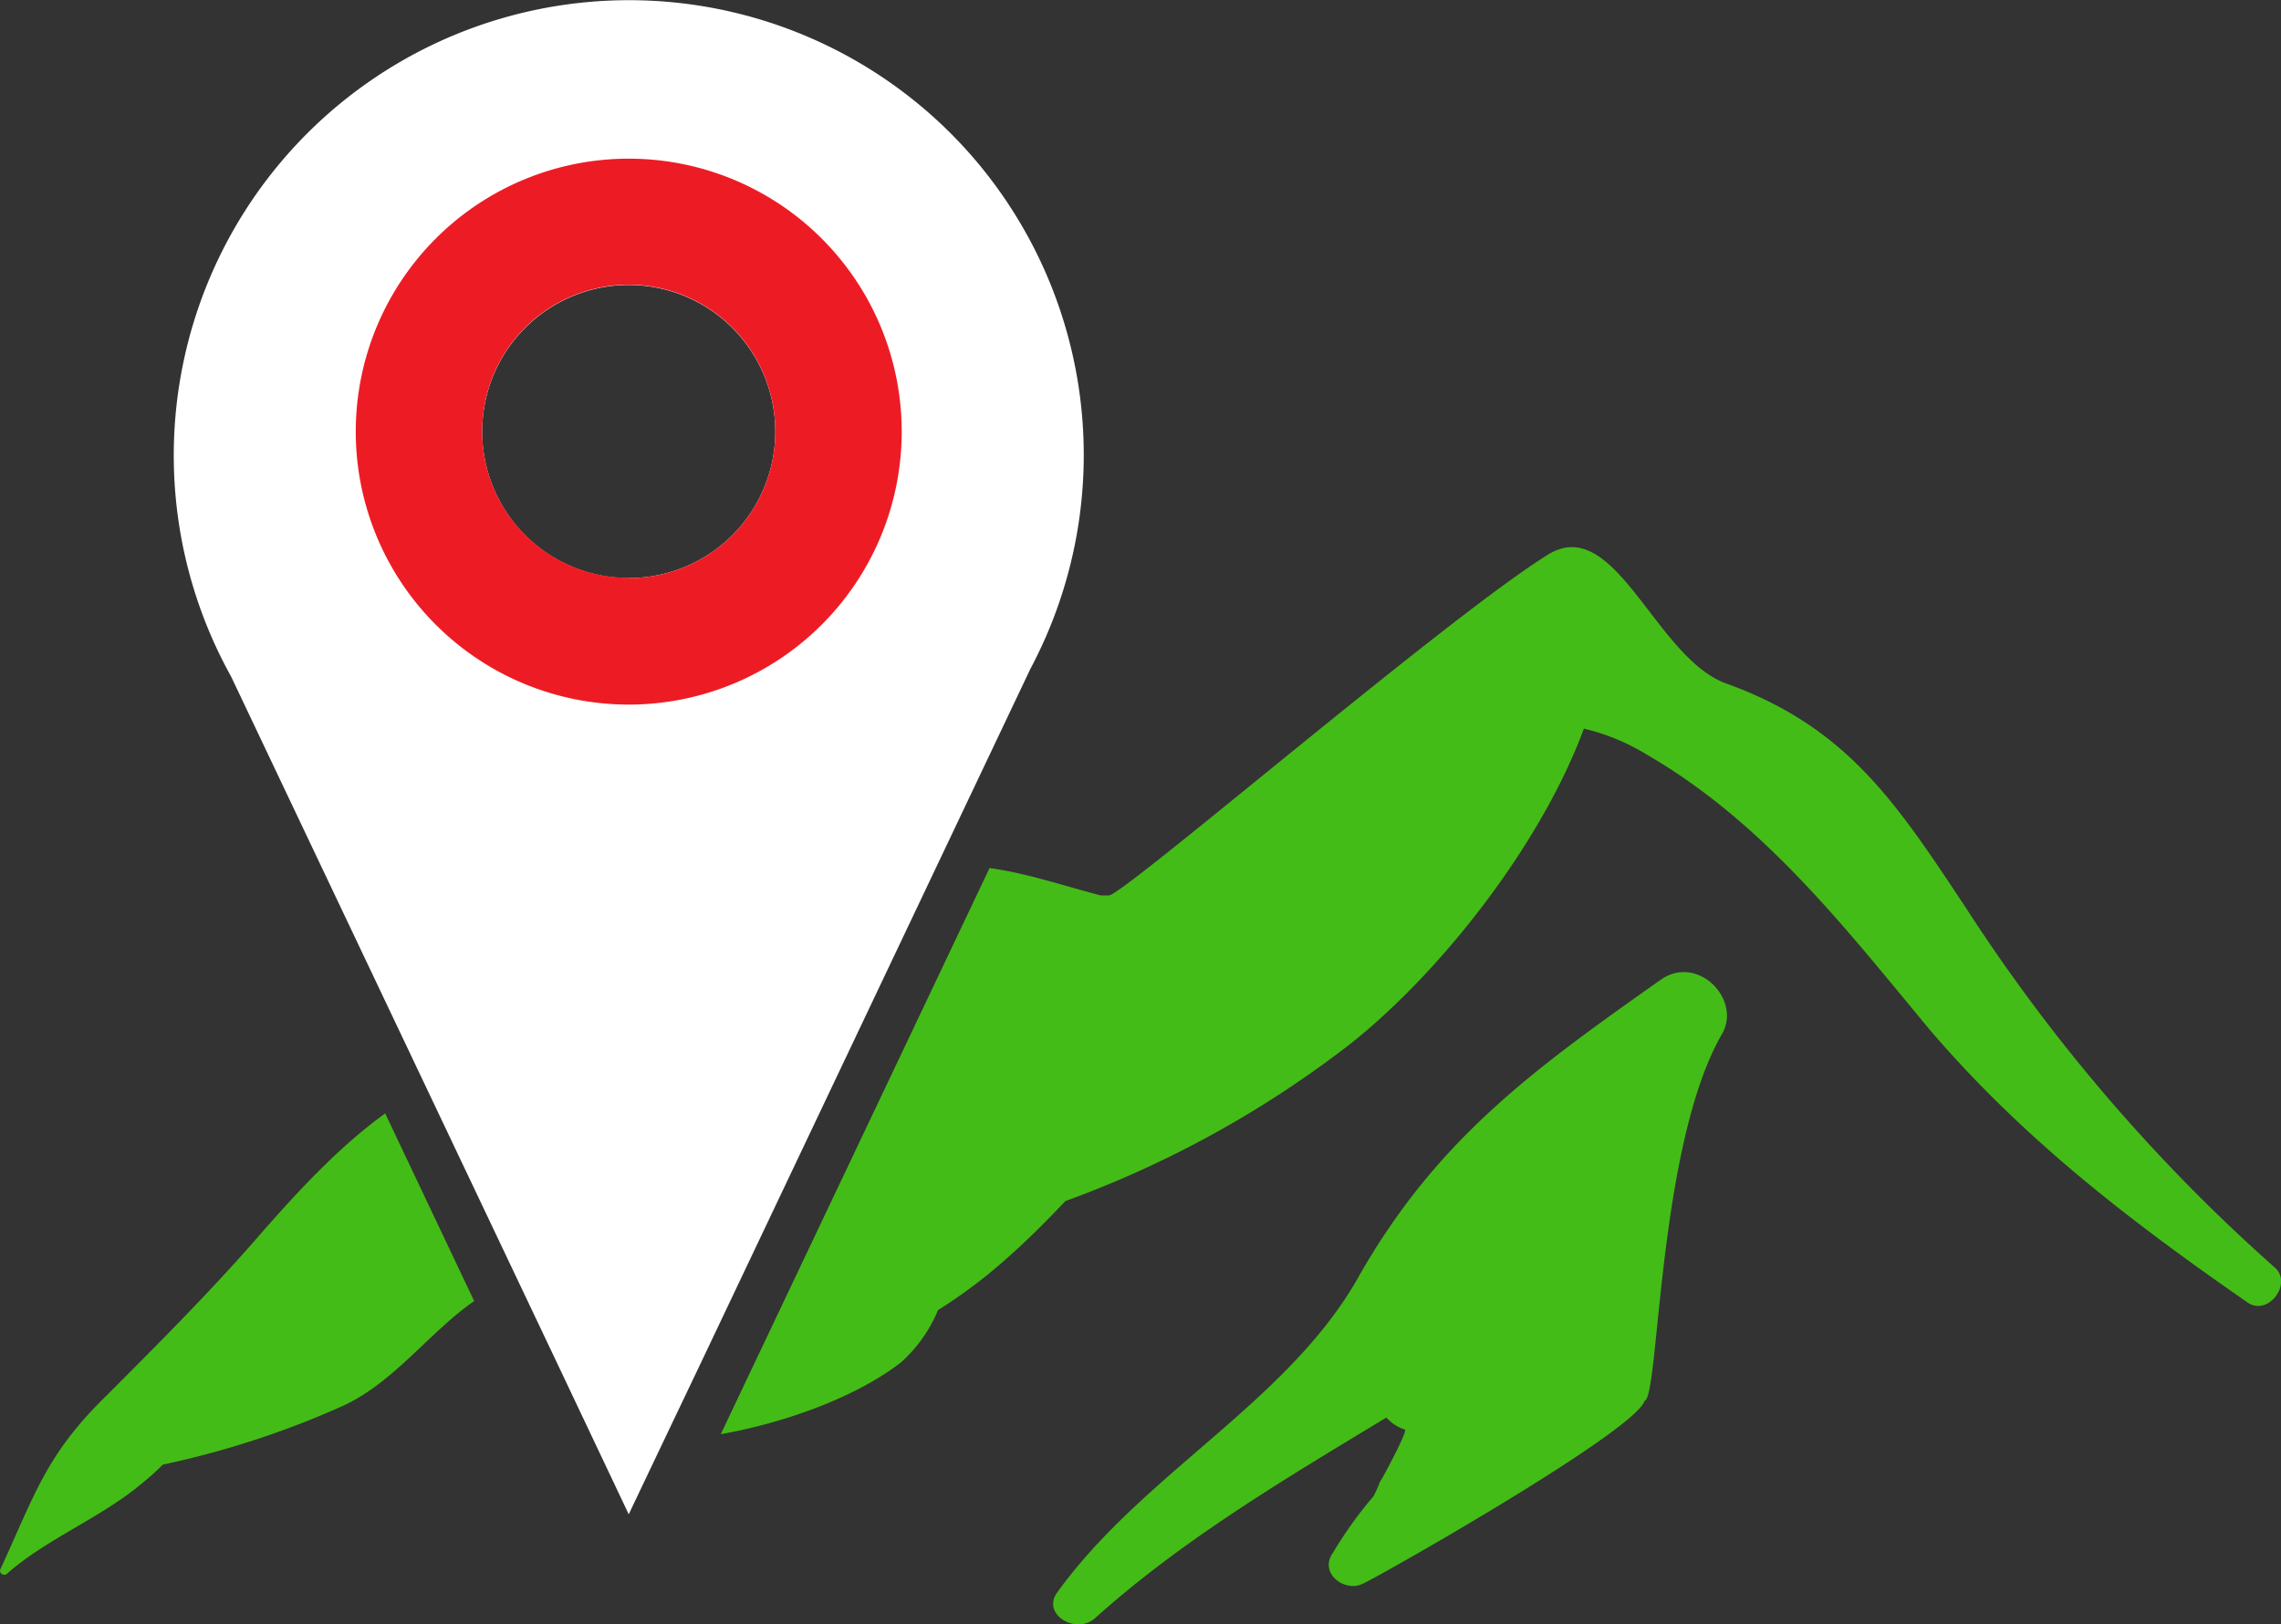 <svg xmlns="http://www.w3.org/2000/svg" viewBox="0 0 261.21 186.03"><rect x="0" y="0" width="261.21" height="186.03" fill="#333333" stroke="none"/><defs><style>.cls-1{fill:#44bc17;}.cls-2{fill:#fff;}.cls-3{fill:#ed1c24;}</style></defs><title>staze-hr-grafika-white@vector</title><g id="Layer_2" data-name="Layer 2"><g id="Layer_1-2" data-name="Layer 1"><path class="cls-1" d="M44.11,127.51,54.3,149c-5.12,3.55-9.1,9.22-14.92,11.95a102,102,0,0,1-20.74,6.78,27,27,0,0,1-2.34,2.11c-4.73,4-11,6.38-15.55,10.43a.49.49,0,0,1-.75-.46c4.05-8.77,5.25-13.22,12.26-20.05,6.09-6.1,12.25-12.26,17.89-18.81C34.2,136.36,38.82,131.33,44.11,127.51Z"/><path class="cls-1" d="M257.4,149.17c-13.4-9.28-25.65-18.69-36.3-31.11-9.58-11.51-19-23.82-32.48-31.62a24.74,24.74,0,0,0-7.24-3c-4.79,13-16.07,27.58-26.61,36A120.52,120.52,0,0,1,122,137.55c-2.1,2.22-4.32,4.46-6.73,6.58a58.31,58.31,0,0,1-7.85,5.9A16.55,16.55,0,0,1,103.2,156c-5.49,4.28-14.14,7.11-20.66,8.24l30.78-64.83c4.23.58,8.39,2,12.73,3.14H127c1.88-.23,38.12-31.35,49.92-38.81,7.92-5.47,12.48,11.51,20.74,14.53,13.9,5,19.49,13.68,27.47,25.7a200.3,200.3,0,0,0,35.38,41.2C262.58,147,259.73,150.77,257.4,149.17Z"/><path class="cls-1" d="M197.17,118.46c2.33-3.93-2.68-9.17-6.9-6.32-14.36,10.14-25.58,18.12-34.59,33.9-8,14.42-24.73,22.62-34.59,36.3-1.88,2.51,2.11,4.9,4.28,3,10-9,21.82-16,33.39-23a4.81,4.81,0,0,0,2.11,1.37c.45,0-2.57,5.64-2.85,6a12,12,0,0,1-.74,1.65,46.68,46.68,0,0,0-4.62,6.44c-1.71,2.34,1.37,4.67,3.48,3.53,2.16-1,31.11-17.43,32.19-20.91C190,160.17,189.81,131.23,197.17,118.46Z"/><path class="cls-2" d="M108.86,15.26a52.13,52.13,0,0,0-82.4,62.21h0L63.9,156.32h0L72,173.42c2.71-5.71,8.15-17.11,8.15-17.11L118,76.59A52.14,52.14,0,0,0,108.86,15.26ZM72,66.2A16.78,16.78,0,1,1,88.78,49.43,16.77,16.77,0,0,1,72,66.2Z"/><path class="cls-3" d="M72,18.17a31.26,31.26,0,1,0,31.26,31.26A31.26,31.26,0,0,0,72,18.17Zm0,48A16.78,16.78,0,1,1,88.78,49.43,16.77,16.77,0,0,1,72,66.2Z"/></g></g></svg>